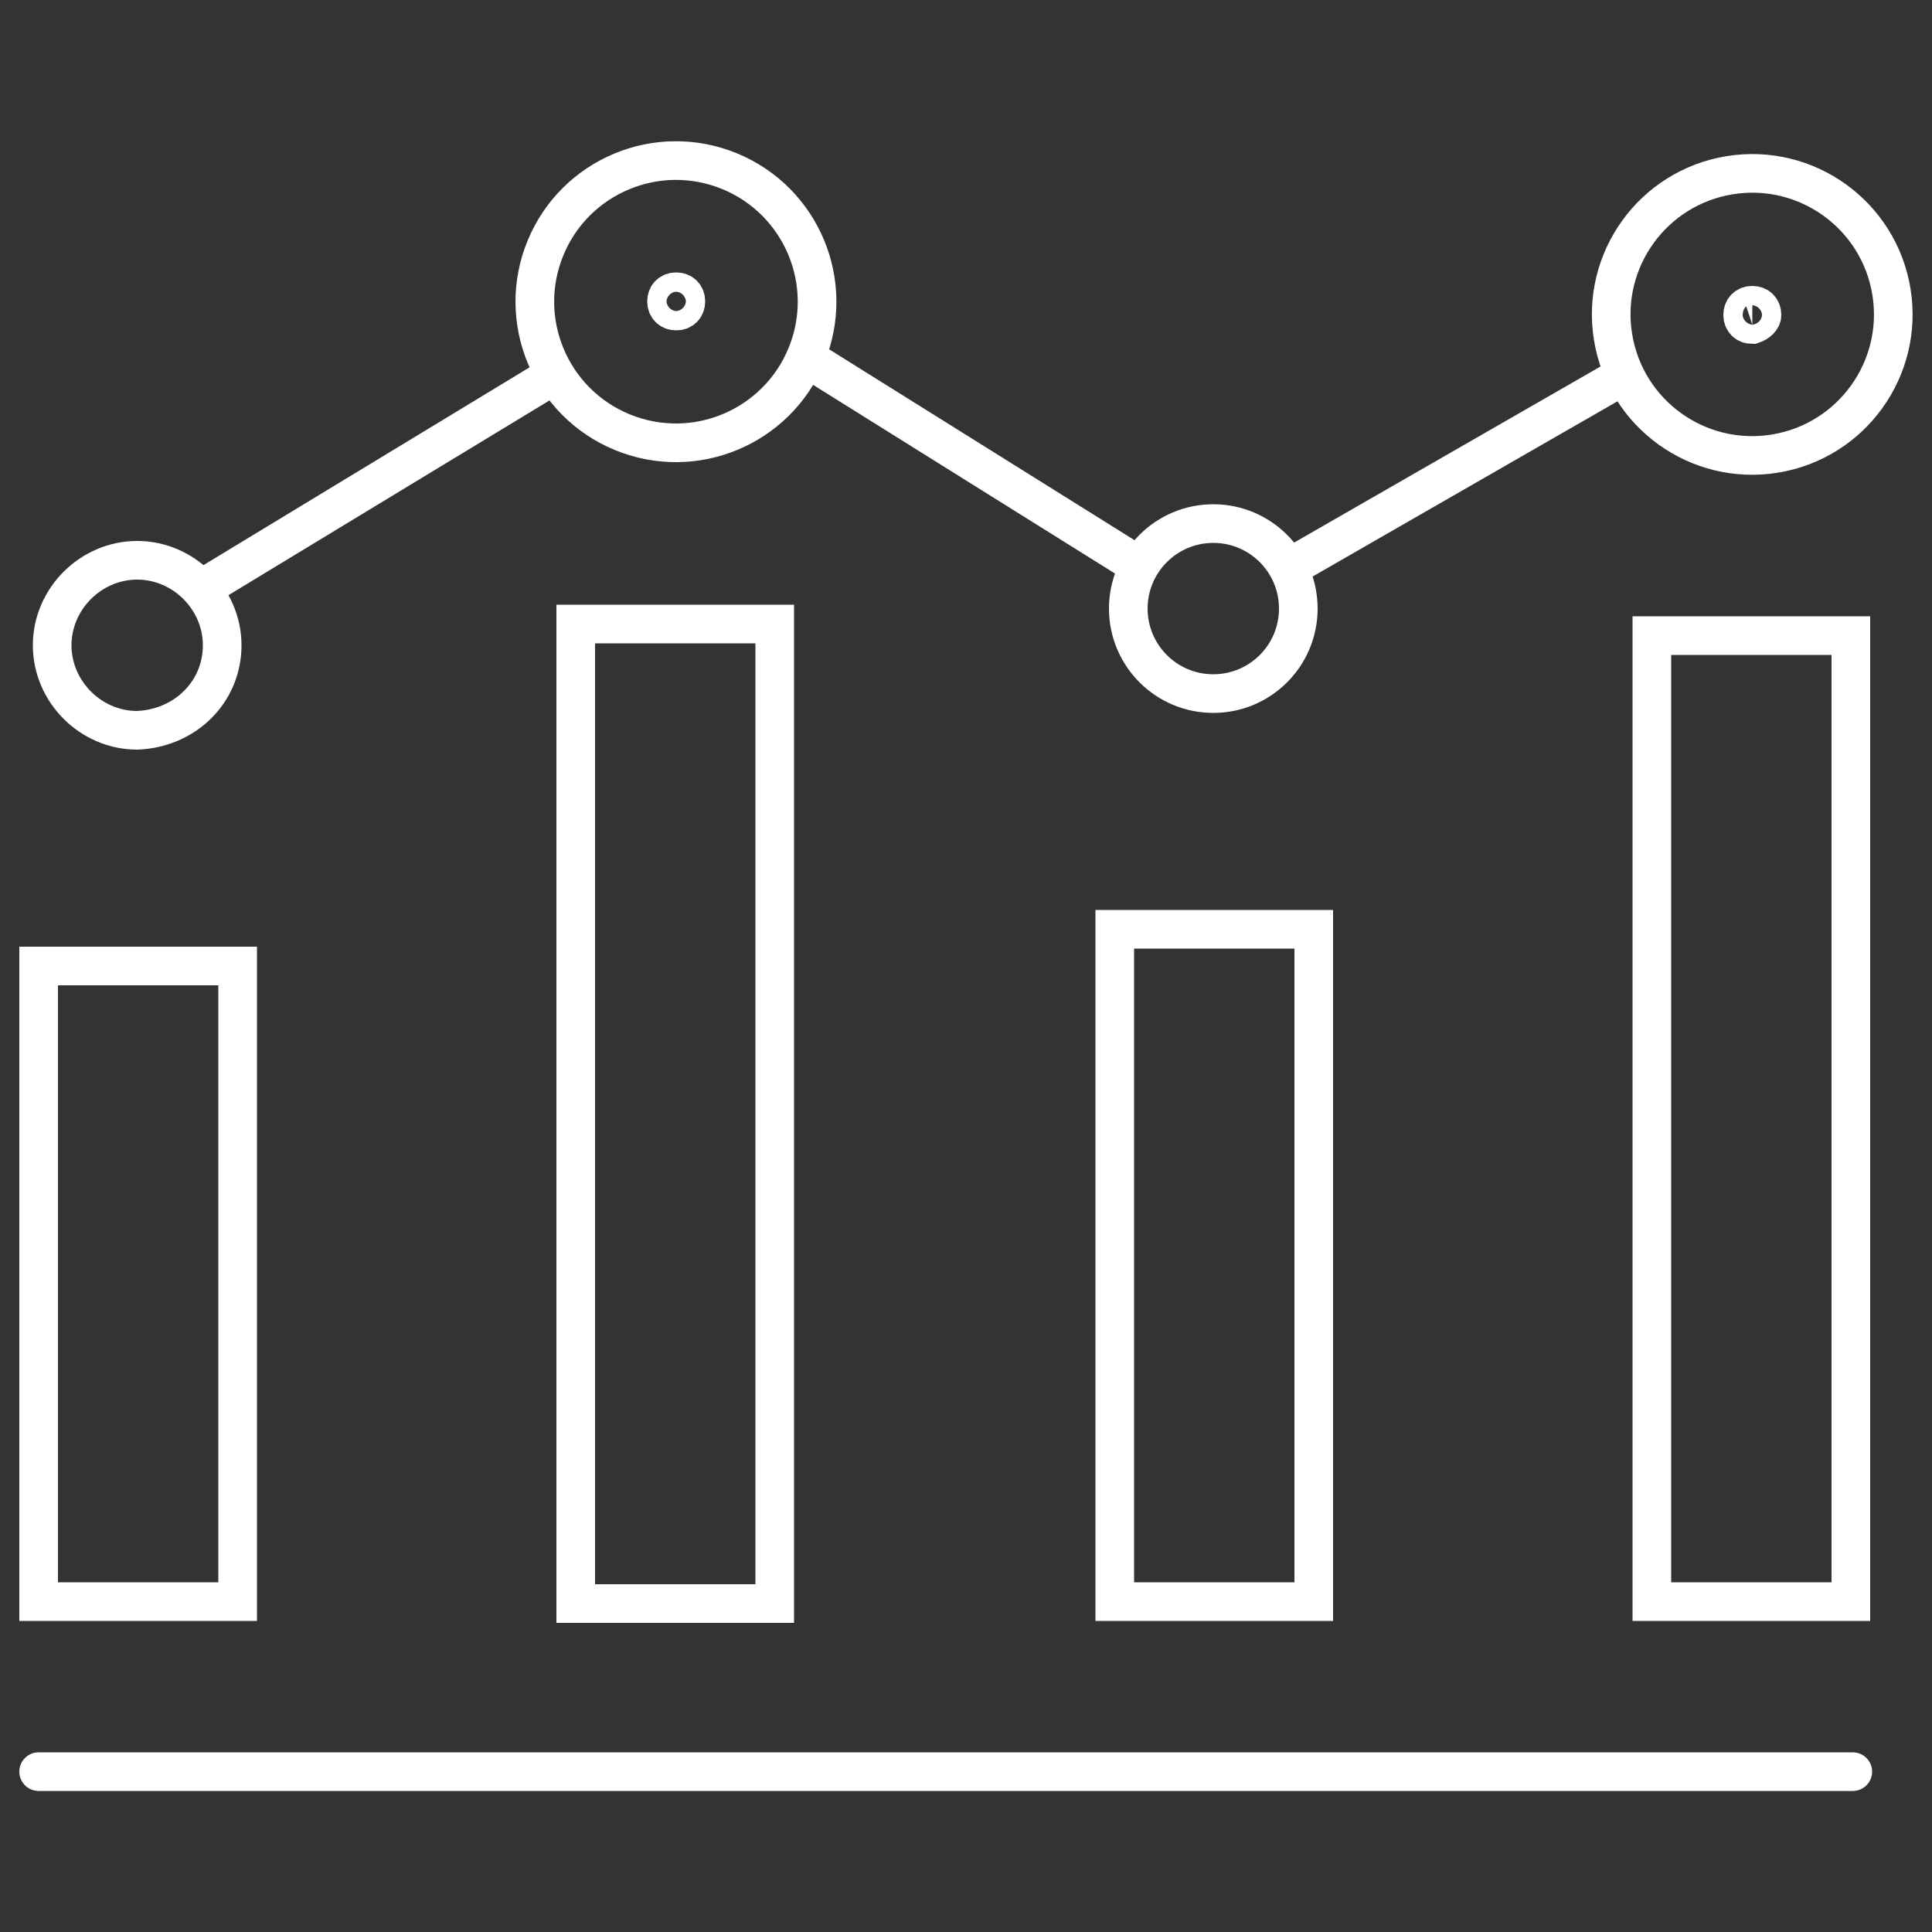 <?xml version="1.0" encoding="utf-8"?>
<!-- Generator: Adobe Illustrator 22.0.1, SVG Export Plug-In . SVG Version: 6.00 Build 0)  -->
<svg version="1.1" id="Layer_1" xmlns="http://www.w3.org/2000/svg" xmlns:xlink="http://www.w3.org/1999/xlink" x="0px" y="0px"
	 viewBox="0 0 100 100" style="enable-background:new 0 0 100 100;" xml:space="preserve">
<rect x="0" y="0" width="100" height="100" fill="#333333" stroke="none"/>
<style type="text/css">
	.st0{fill:none;stroke:#FFFFFF;stroke-width:2;stroke-miterlimit:10;}
	.st1{fill:none;stroke:#FFFFFF;stroke-width:2;stroke-linecap:round;stroke-miterlimit:10;}
</style>
<g>
	<path class="st0" d="M35.5,15.6c0-0.3-0.2-0.5-0.5-0.5c-0.3,0-0.5,0.2-0.5,0.5c0,0.3,0.2,0.5,0.5,0.5
		C35.3,16.1,35.5,15.9,35.5,15.6z"/>
	<path class="st0" d="M91.2,16.3c0-0.3-0.2-0.5-0.5-0.5c-0.3,0-0.5,0.2-0.5,0.5c0,0.3,0.2,0.5,0.5,0.5C91,16.7,91.2,16.5,91.2,16.3z
		"/>
	<line class="st1" x1="2" y1="91.7" x2="95.9" y2="91.7"/>
	<rect x="2" y="50" class="st0" width="10.3" height="32.9"/>
	<rect x="85.5" y="32.9" class="st0" width="10.3" height="50"/>
	<rect x="29.8" y="32.3" class="st0" width="10.3" height="50.7"/>
	<ellipse transform="matrix(0.381 -0.925 0.925 0.381 7.222 42.047)" class="st0" cx="35" cy="15.6" rx="7.3" ry="7.3"/>
	<ellipse transform="matrix(0.987 -0.16 0.16 0.987 -1.433 14.698)" class="st0" cx="90.7" cy="16.3" rx="7.3" ry="7.3"/>
	<rect x="57.7" y="48.1" class="st0" width="10.3" height="34.8"/>
	<circle class="st0" cx="62.8" cy="31.5" r="4.4"/>
	<path class="st0" d="M11.5,33.4c0-2.4-2-4.4-4.4-4.4c-2.4,0-4.4,2-4.4,4.4c0,2.4,2,4.4,4.4,4.4C9.6,37.7,11.5,35.8,11.5,33.4z"/>
	<line class="st0" x1="10.4" y1="30.5" x2="28.7" y2="19.4"/>
	<line class="st0" x1="41.7" y1="18.5" x2="58.5" y2="29"/>
	<line class="st0" x1="66.7" y1="29.4" x2="84.1" y2="19.4"/>
</g>
</svg>
